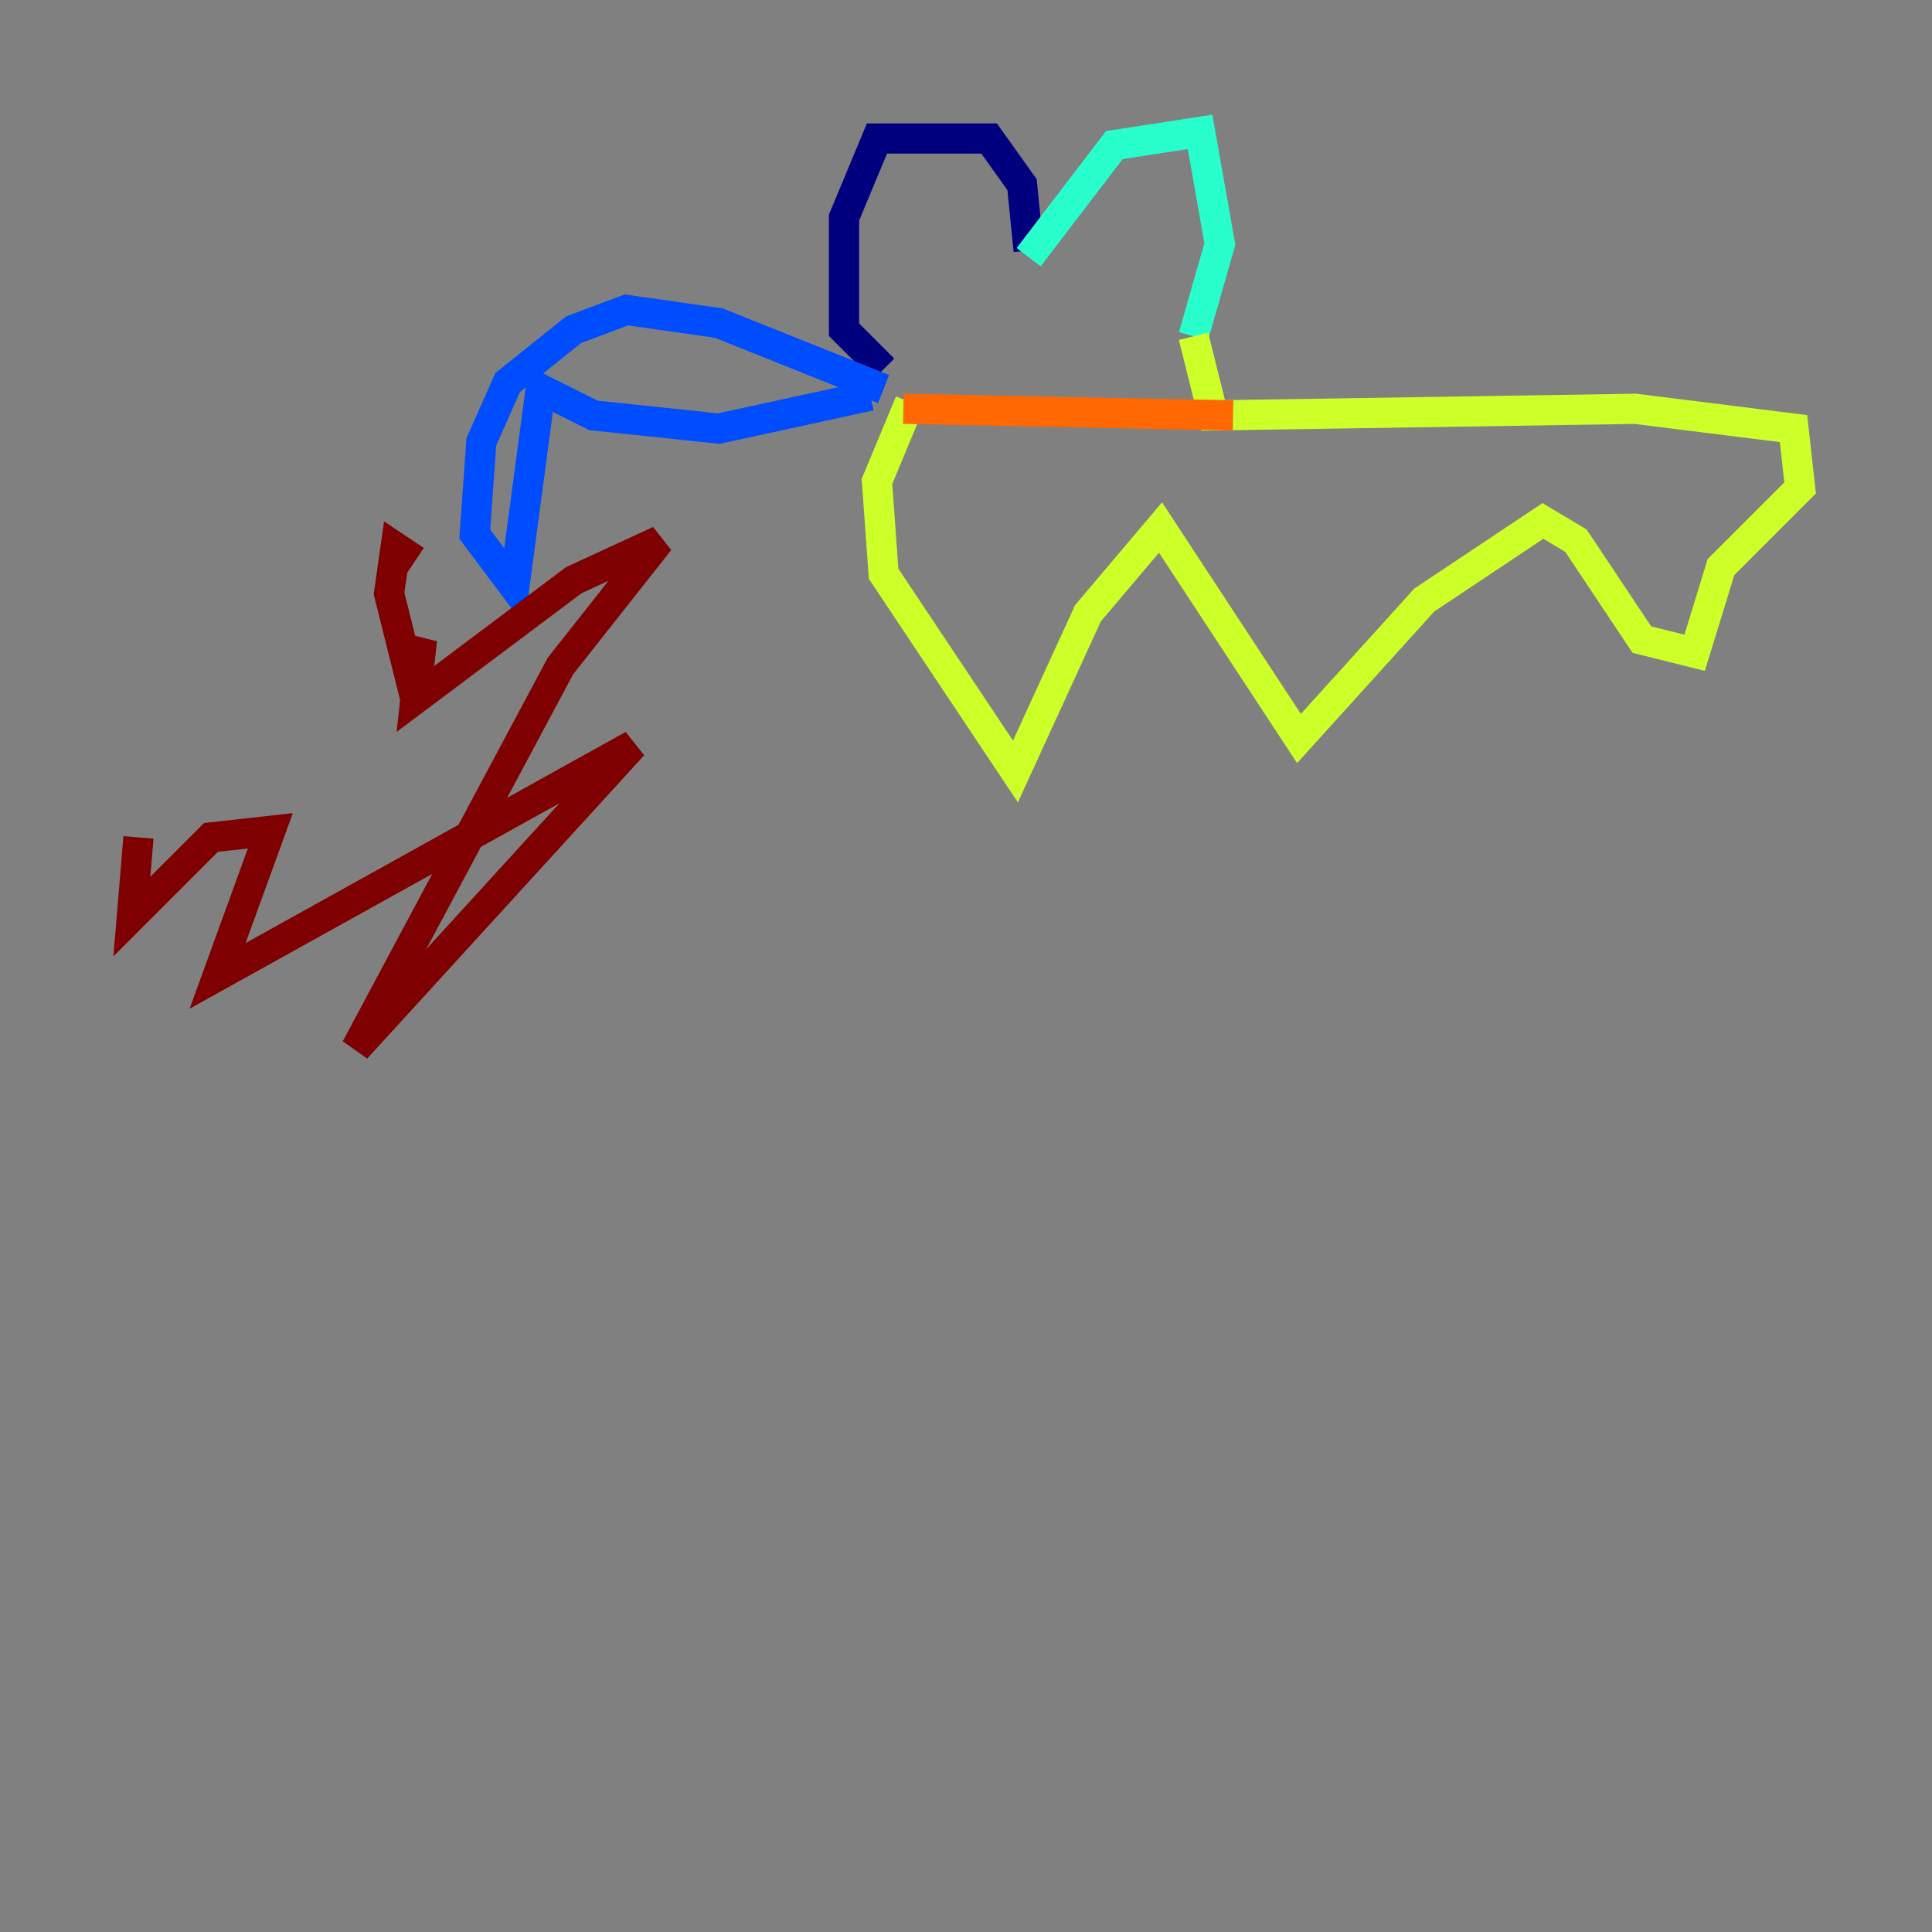 <?xml version="1.0" encoding="utf-8" ?>
<svg baseProfile="tiny" height="128" version="1.2" viewBox="0,0,128,128" width="128" xmlns="http://www.w3.org/2000/svg" xmlns:ev="http://www.w3.org/2001/xml-events" xmlns:xlink="http://www.w3.org/1999/xlink"><rect x="0" y="0" width="128" height="128" fill="#808080" stroke="none"/><defs /><polyline fill="none" points="68.15,16.601 67.713,12.232 65.529,9.174 58.102,9.174 55.918,14.416 55.918,21.843 58.539,24.464" stroke="#00007f" stroke-width="2" /><polyline fill="none" points="58.539,25.775 47.618,21.406 41.502,20.532 38.007,21.843 33.638,25.338 31.891,29.27 31.454,35.386 34.075,38.88 35.822,25.775 39.317,27.522 47.618,28.396 57.666,26.212" stroke="#004cff" stroke-width="2" /><polyline fill="none" points="68.15,17.038 73.829,9.611 79.508,8.737 80.819,16.164 79.072,22.28" stroke="#29ffcd" stroke-width="2" /><polyline fill="none" points="79.072,22.28 80.382,27.522 108.341,27.085 118.826,28.396 119.263,32.328 114.02,37.57 112.273,43.249 108.778,42.375 104.41,35.822 102.225,34.512 94.362,39.754 86.061,48.928 76.887,34.949 72.082,40.628 67.276,51.113 58.539,38.007 58.102,31.891 60.287,26.648" stroke="#cdff29" stroke-width="2" /><polyline fill="none" points="59.85,27.085 81.693,27.522" stroke="#ff6700" stroke-width="2" /><polyline fill="none" points="27.522,37.133 26.212,36.259 25.775,39.317 27.085,44.56 27.959,42.375 27.522,46.307 38.007,38.444 43.686,35.822 37.133,44.123 23.59,69.461 41.939,49.365 14.416,64.655 17.911,55.044 13.979,55.481 8.737,60.724 9.174,55.481" stroke="#7f0000" stroke-width="2" /></svg>